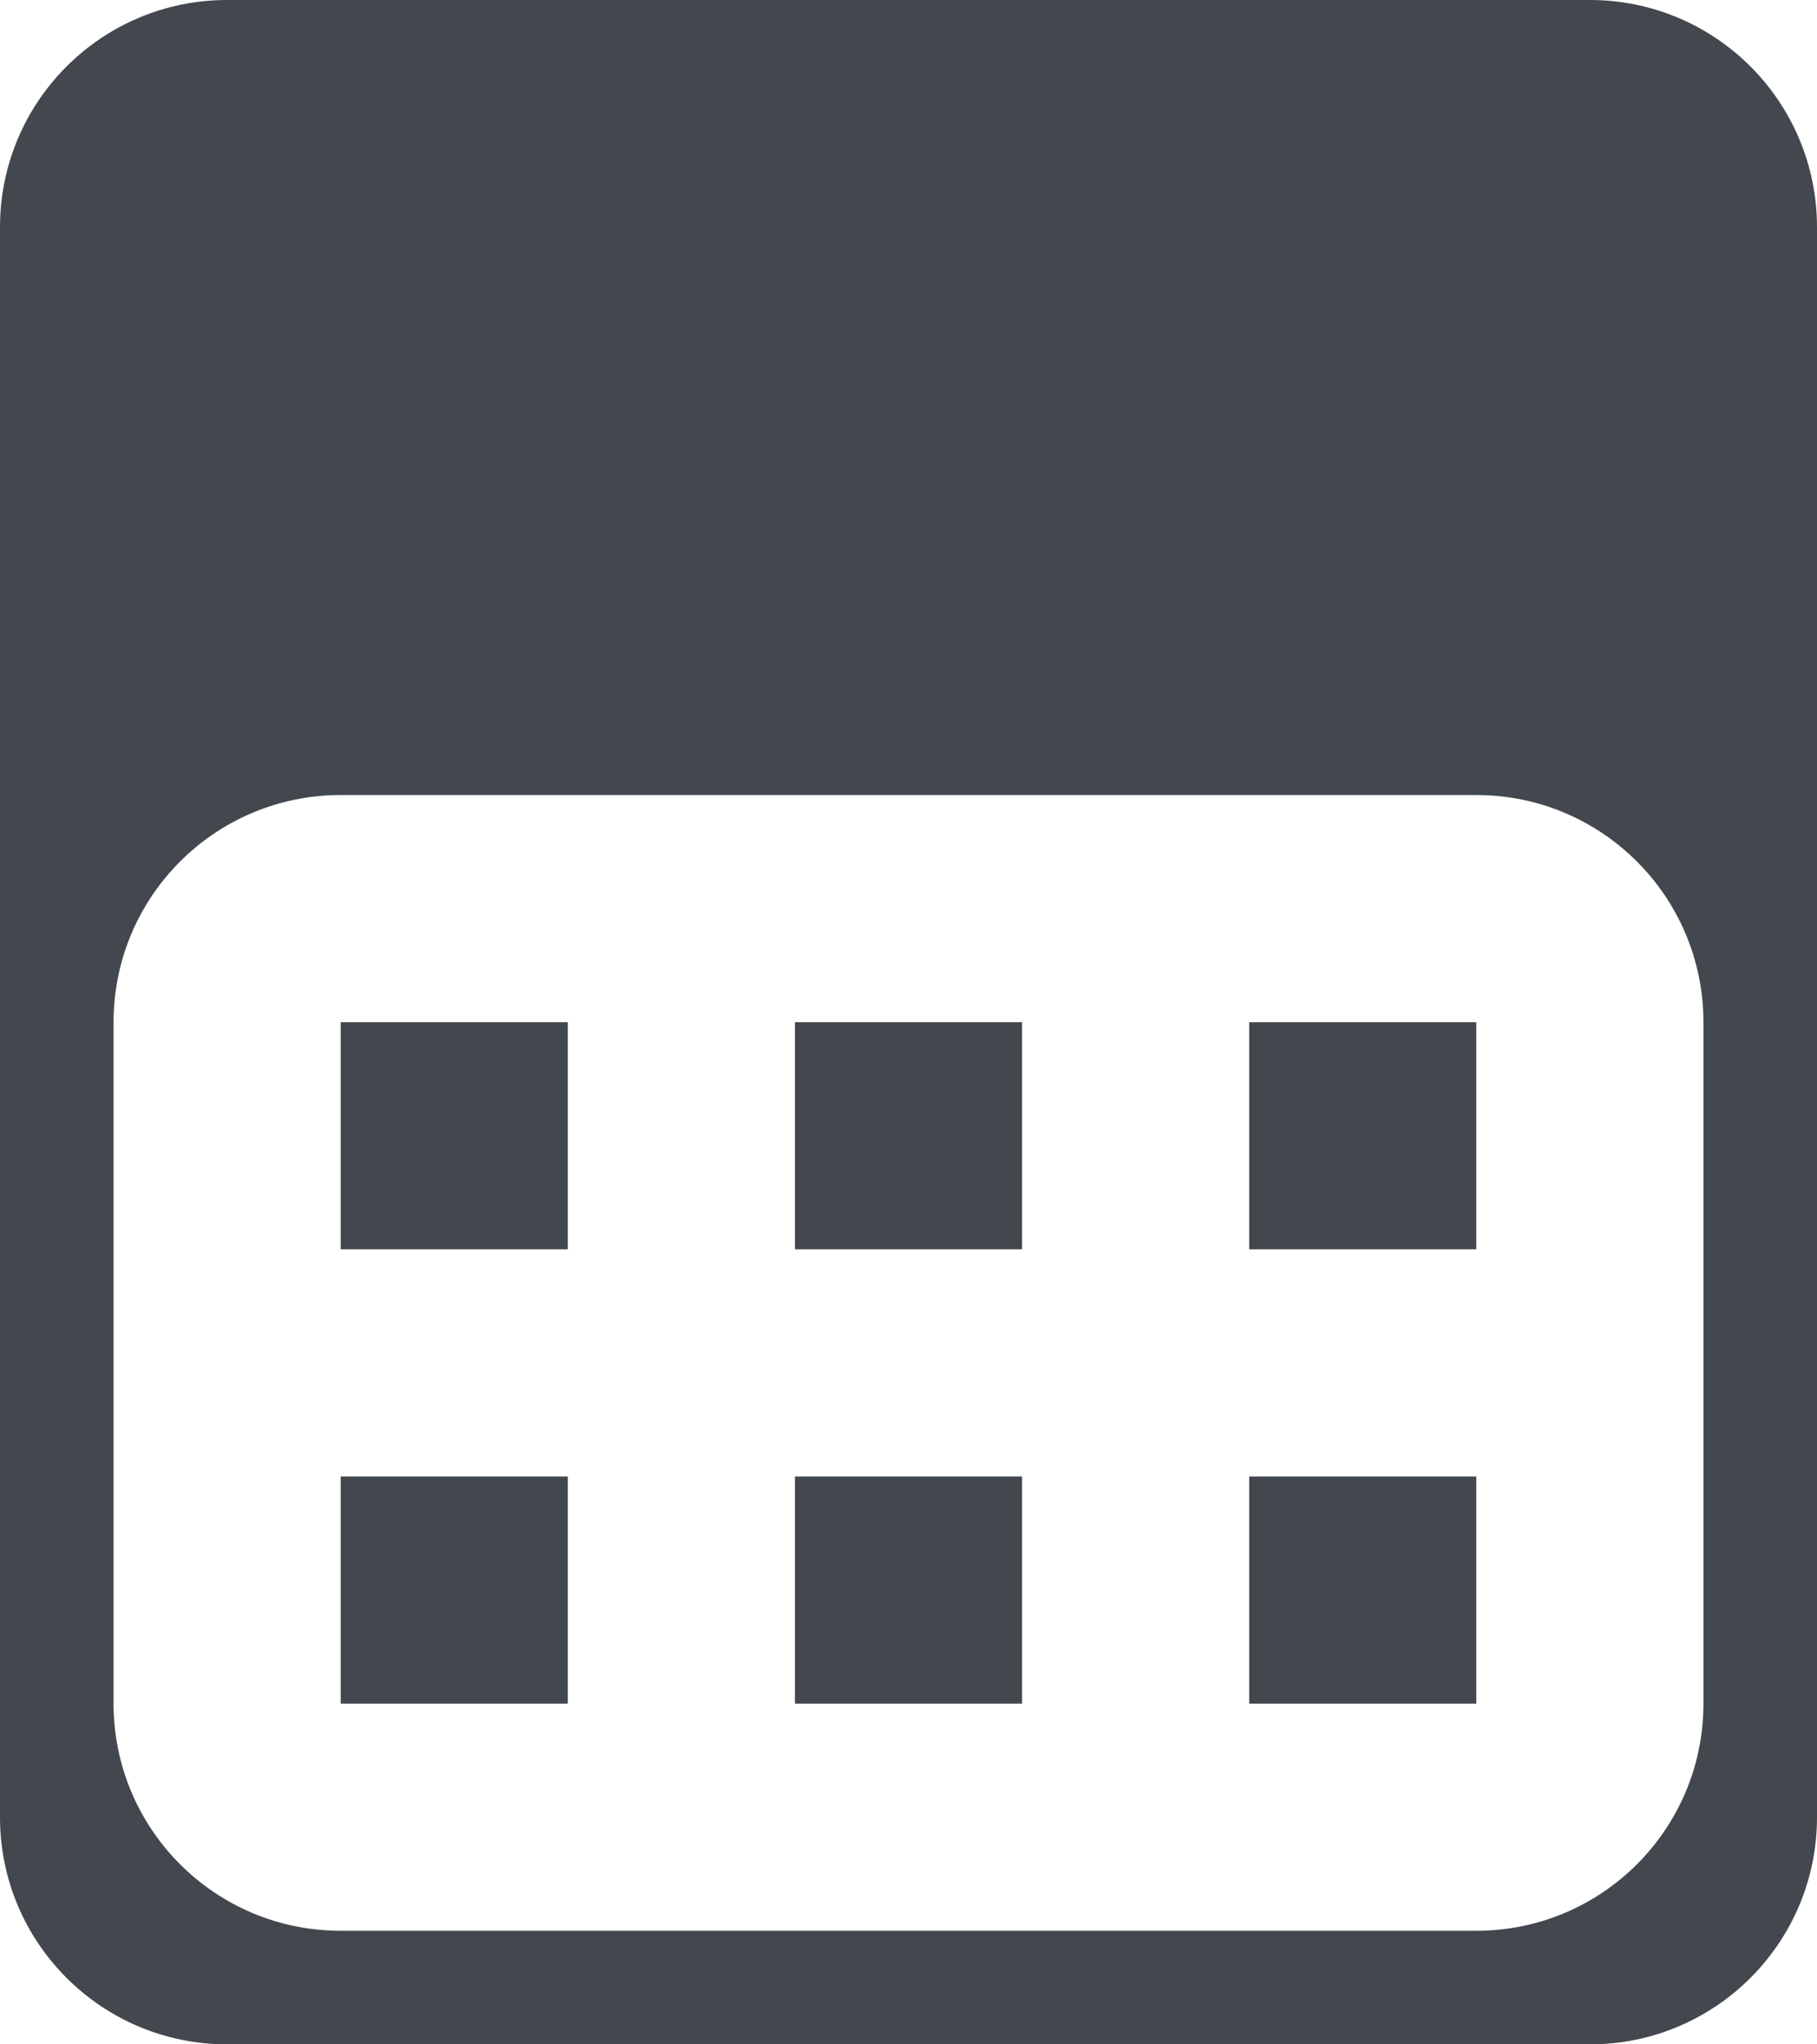 <svg width="16" height="18" viewBox="0 0 16 18" fill="none" xmlns="http://www.w3.org/2000/svg">
<path fill-rule="evenodd" clip-rule="evenodd" d="M2 0C0.895 0 0 0.895 0 2V16C0 17.105 0.895 18 2 18H14C15.105 18 16 17.105 16 16V2C16 0.895 15.105 0 14 0H2ZM3 7C1.895 7 1 7.895 1 9V15C1 16.105 1.895 17 3 17H13C14.105 17 15 16.105 15 15V9C15 7.895 14.105 7 13 7H3Z" fill="#42484D"/>
<rect x="3" y="9" width="2" height="2" fill="#42484D"/>
<rect x="7" y="9" width="2" height="2" fill="#42484D"/>
<rect x="11" y="9" width="2" height="2" fill="#42484D"/>
<rect x="3" y="13" width="2" height="2" fill="#42484D"/>
<rect x="7" y="13" width="2" height="2" fill="#42484D"/>
<rect x="11" y="13" width="2" height="2" fill="#42484D"/>
</svg>
